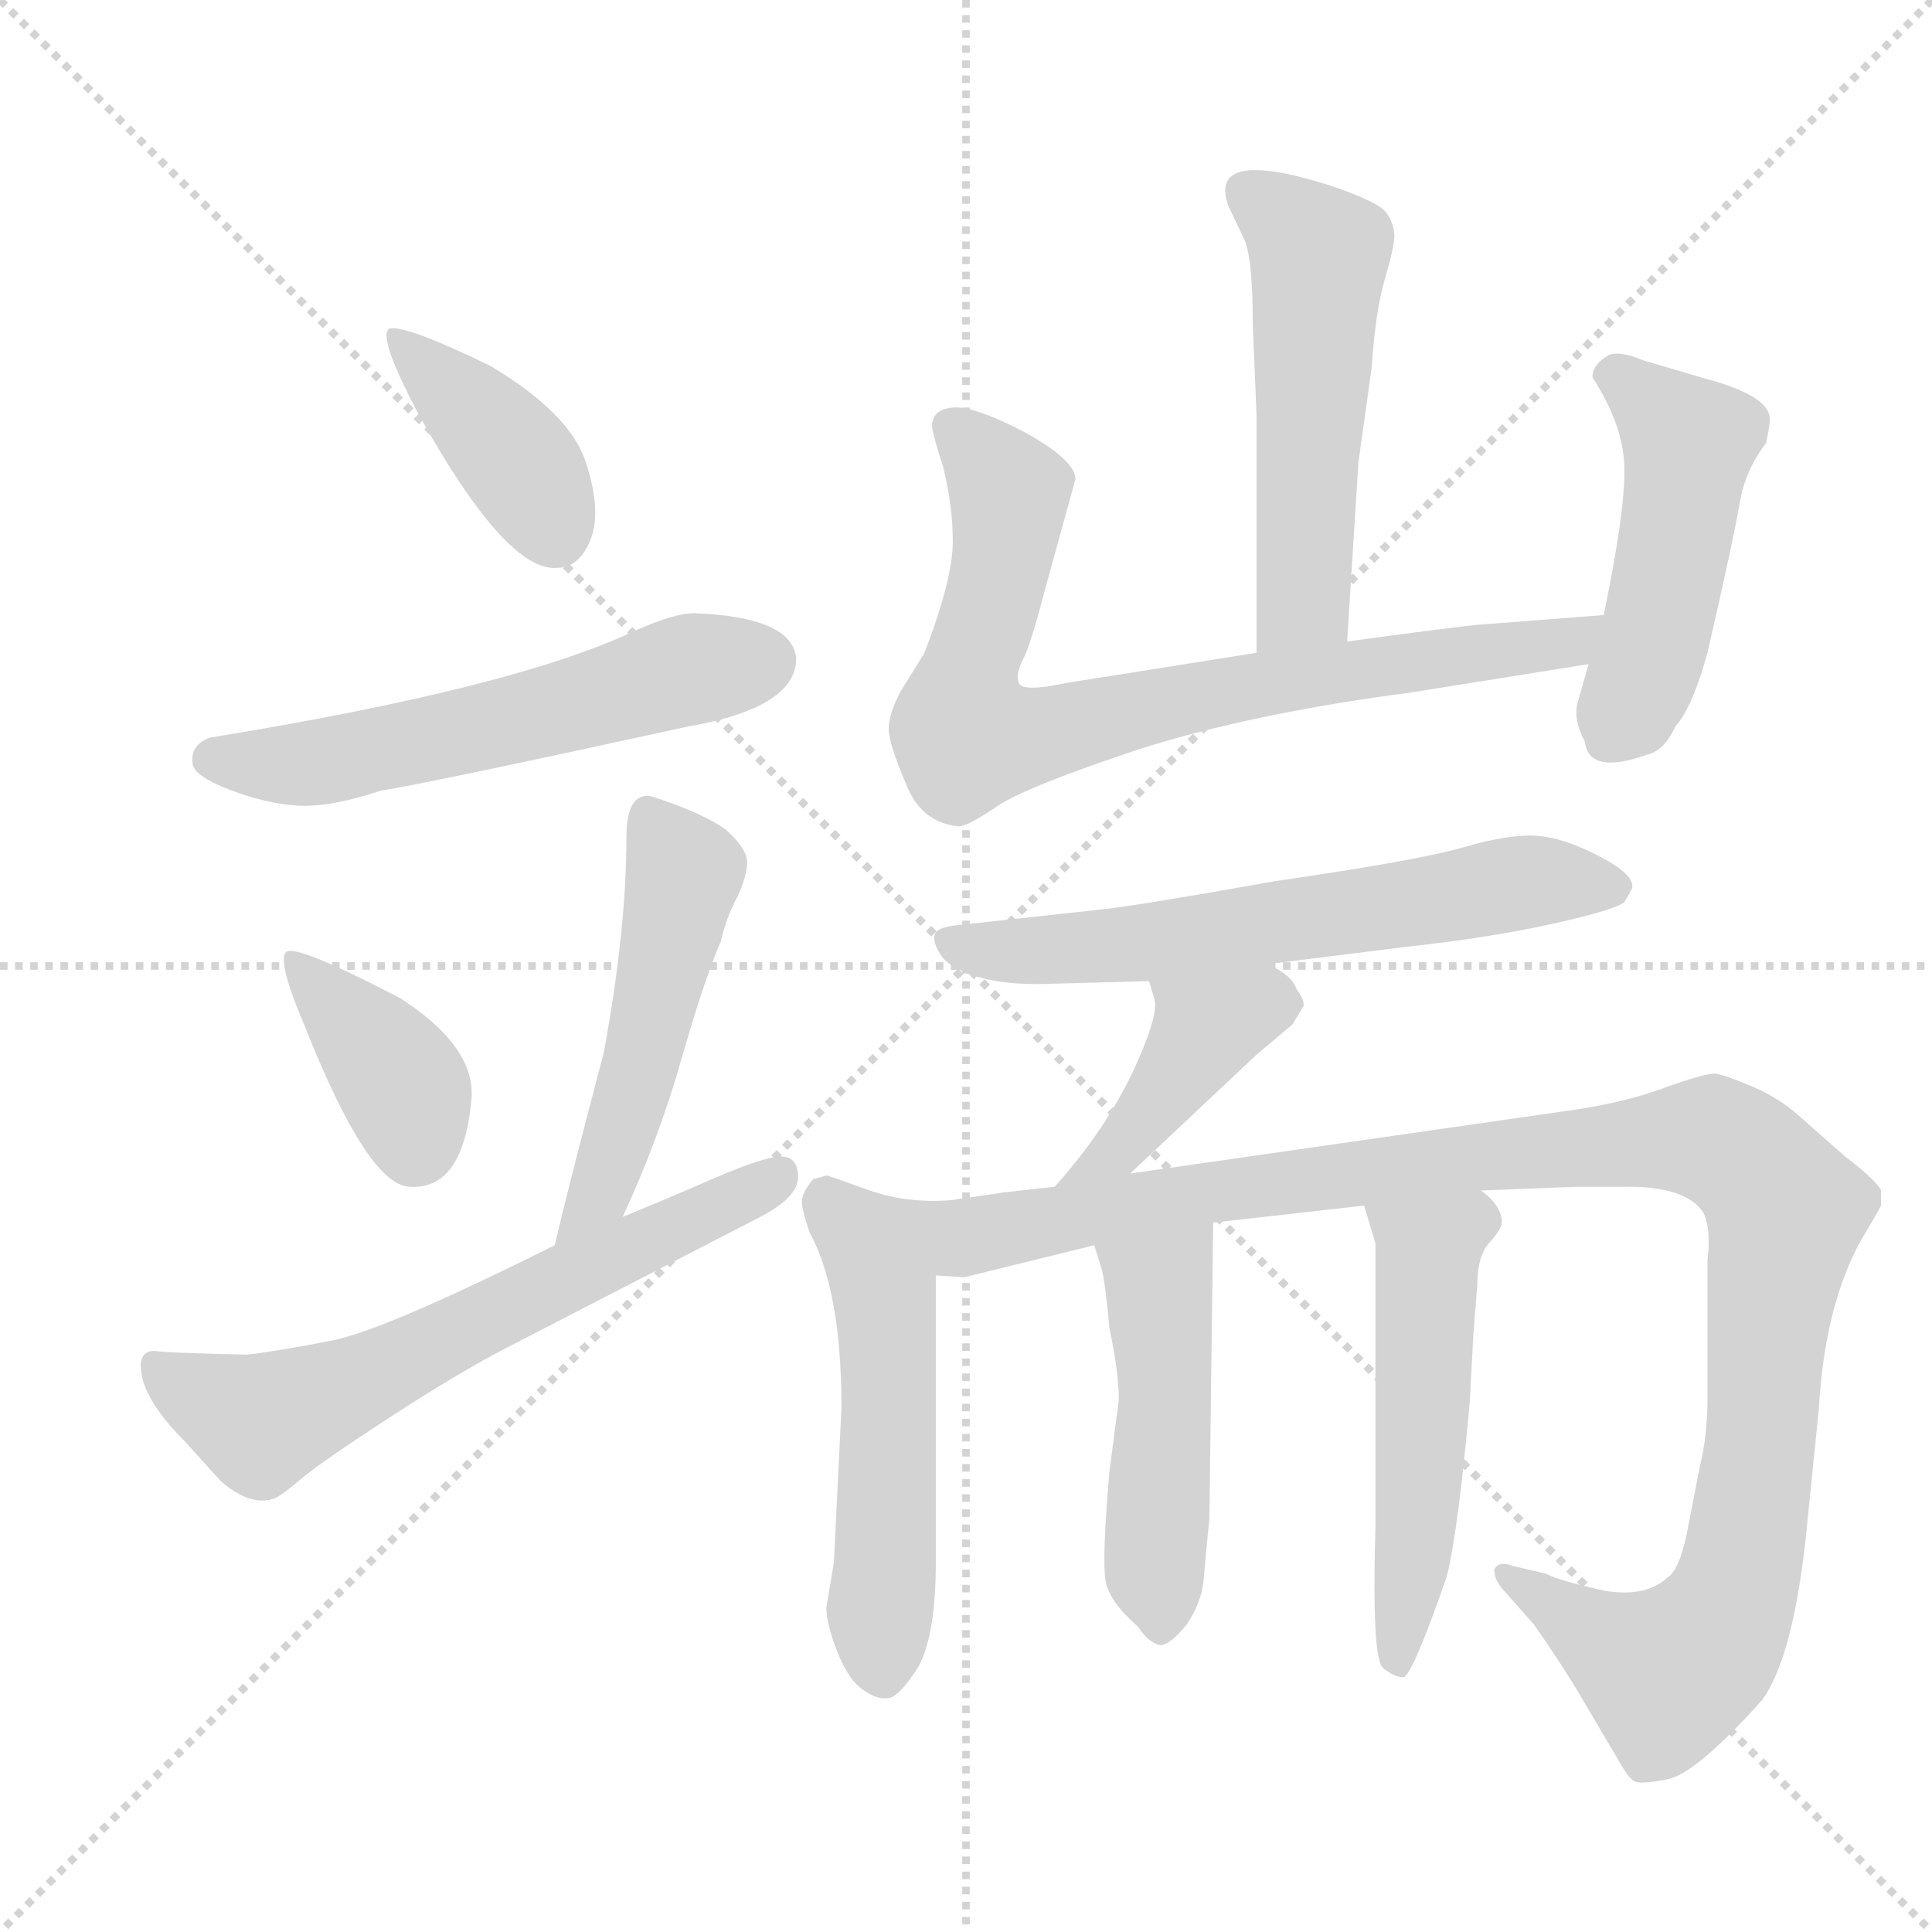 <svg xmlns="http://www.w3.org/2000/svg" version="1.1" viewBox="0 0 1024 1024">
  <g stroke="lightgray" stroke-dasharray="1,1" stroke-width="1" transform="scale(4, 4)">
    <line x1="0" y1="0" x2="256" y2="256" />
    <line x1="256" y1="0" x2="0" y2="256" />
    <line x1="128" y1="0" x2="128" y2="256" />
    <line x1="0" y1="128" x2="256" y2="128" />
  </g>
  <g transform="scale(1.0, -1.0) translate(0.0, -818.00)">
    <style type="text/css">
      
        @keyframes keyframes0 {
          from {
            stroke: blue;
            stroke-dashoffset: 390;
            stroke-width: 128;
          }
          56% {
            animation-timing-function: step-end;
            stroke: blue;
            stroke-dashoffset: 0;
            stroke-width: 128;
          }
          to {
            stroke: black;
            stroke-width: 1024;
          }
        }
        #make-me-a-hanzi-animation-0 {
          animation: keyframes0 0.567s both;
          animation-delay: 0s;
          animation-timing-function: linear;
        }
      
        @keyframes keyframes1 {
          from {
            stroke: blue;
            stroke-dashoffset: 554;
            stroke-width: 128;
          }
          64% {
            animation-timing-function: step-end;
            stroke: blue;
            stroke-dashoffset: 0;
            stroke-width: 128;
          }
          to {
            stroke: black;
            stroke-width: 1024;
          }
        }
        #make-me-a-hanzi-animation-1 {
          animation: keyframes1 0.701s both;
          animation-delay: 0.567s;
          animation-timing-function: linear;
        }
      
        @keyframes keyframes2 {
          from {
            stroke: blue;
            stroke-dashoffset: 374;
            stroke-width: 128;
          }
          55% {
            animation-timing-function: step-end;
            stroke: blue;
            stroke-dashoffset: 0;
            stroke-width: 128;
          }
          to {
            stroke: black;
            stroke-width: 1024;
          }
        }
        #make-me-a-hanzi-animation-2 {
          animation: keyframes2 0.554s both;
          animation-delay: 1.268s;
          animation-timing-function: linear;
        }
      
        @keyframes keyframes3 {
          from {
            stroke: blue;
            stroke-dashoffset: 491;
            stroke-width: 128;
          }
          62% {
            animation-timing-function: step-end;
            stroke: blue;
            stroke-dashoffset: 0;
            stroke-width: 128;
          }
          to {
            stroke: black;
            stroke-width: 1024;
          }
        }
        #make-me-a-hanzi-animation-3 {
          animation: keyframes3 0.65s both;
          animation-delay: 1.823s;
          animation-timing-function: linear;
        }
      
        @keyframes keyframes4 {
          from {
            stroke: blue;
            stroke-dashoffset: 621;
            stroke-width: 128;
          }
          67% {
            animation-timing-function: step-end;
            stroke: blue;
            stroke-dashoffset: 0;
            stroke-width: 128;
          }
          to {
            stroke: black;
            stroke-width: 1024;
          }
        }
        #make-me-a-hanzi-animation-4 {
          animation: keyframes4 0.755s both;
          animation-delay: 2.472s;
          animation-timing-function: linear;
        }
      
        @keyframes keyframes5 {
          from {
            stroke: blue;
            stroke-dashoffset: 519;
            stroke-width: 128;
          }
          63% {
            animation-timing-function: step-end;
            stroke: blue;
            stroke-dashoffset: 0;
            stroke-width: 128;
          }
          to {
            stroke: black;
            stroke-width: 1024;
          }
        }
        #make-me-a-hanzi-animation-5 {
          animation: keyframes5 0.672s both;
          animation-delay: 3.228s;
          animation-timing-function: linear;
        }
      
        @keyframes keyframes6 {
          from {
            stroke: blue;
            stroke-dashoffset: 774;
            stroke-width: 128;
          }
          72% {
            animation-timing-function: step-end;
            stroke: blue;
            stroke-dashoffset: 0;
            stroke-width: 128;
          }
          to {
            stroke: black;
            stroke-width: 1024;
          }
        }
        #make-me-a-hanzi-animation-6 {
          animation: keyframes6 0.88s both;
          animation-delay: 3.9s;
          animation-timing-function: linear;
        }
      
        @keyframes keyframes7 {
          from {
            stroke: blue;
            stroke-dashoffset: 471;
            stroke-width: 128;
          }
          61% {
            animation-timing-function: step-end;
            stroke: blue;
            stroke-dashoffset: 0;
            stroke-width: 128;
          }
          to {
            stroke: black;
            stroke-width: 1024;
          }
        }
        #make-me-a-hanzi-animation-7 {
          animation: keyframes7 0.633s both;
          animation-delay: 4.78s;
          animation-timing-function: linear;
        }
      
        @keyframes keyframes8 {
          from {
            stroke: blue;
            stroke-dashoffset: 613;
            stroke-width: 128;
          }
          67% {
            animation-timing-function: step-end;
            stroke: blue;
            stroke-dashoffset: 0;
            stroke-width: 128;
          }
          to {
            stroke: black;
            stroke-width: 1024;
          }
        }
        #make-me-a-hanzi-animation-8 {
          animation: keyframes8 0.749s both;
          animation-delay: 5.413s;
          animation-timing-function: linear;
        }
      
        @keyframes keyframes9 {
          from {
            stroke: blue;
            stroke-dashoffset: 409;
            stroke-width: 128;
          }
          57% {
            animation-timing-function: step-end;
            stroke: blue;
            stroke-dashoffset: 0;
            stroke-width: 128;
          }
          to {
            stroke: black;
            stroke-width: 1024;
          }
        }
        #make-me-a-hanzi-animation-9 {
          animation: keyframes9 0.583s both;
          animation-delay: 6.162s;
          animation-timing-function: linear;
        }
      
        @keyframes keyframes10 {
          from {
            stroke: blue;
            stroke-dashoffset: 520;
            stroke-width: 128;
          }
          63% {
            animation-timing-function: step-end;
            stroke: blue;
            stroke-dashoffset: 0;
            stroke-width: 128;
          }
          to {
            stroke: black;
            stroke-width: 1024;
          }
        }
        #make-me-a-hanzi-animation-10 {
          animation: keyframes10 0.673s both;
          animation-delay: 6.745s;
          animation-timing-function: linear;
        }
      
        @keyframes keyframes11 {
          from {
            stroke: blue;
            stroke-dashoffset: 1096;
            stroke-width: 128;
          }
          78% {
            animation-timing-function: step-end;
            stroke: blue;
            stroke-dashoffset: 0;
            stroke-width: 128;
          }
          to {
            stroke: black;
            stroke-width: 1024;
          }
        }
        #make-me-a-hanzi-animation-11 {
          animation: keyframes11 1.142s both;
          animation-delay: 7.418s;
          animation-timing-function: linear;
        }
      
        @keyframes keyframes12 {
          from {
            stroke: blue;
            stroke-dashoffset: 470;
            stroke-width: 128;
          }
          60% {
            animation-timing-function: step-end;
            stroke: blue;
            stroke-dashoffset: 0;
            stroke-width: 128;
          }
          to {
            stroke: black;
            stroke-width: 1024;
          }
        }
        #make-me-a-hanzi-animation-12 {
          animation: keyframes12 0.632s both;
          animation-delay: 8.56s;
          animation-timing-function: linear;
        }
      
        @keyframes keyframes13 {
          from {
            stroke: blue;
            stroke-dashoffset: 509;
            stroke-width: 128;
          }
          62% {
            animation-timing-function: step-end;
            stroke: blue;
            stroke-dashoffset: 0;
            stroke-width: 128;
          }
          to {
            stroke: black;
            stroke-width: 1024;
          }
        }
        #make-me-a-hanzi-animation-13 {
          animation: keyframes13 0.664s both;
          animation-delay: 9.192s;
          animation-timing-function: linear;
        }
      
    </style>
    
      <path d="M 207 644 Q 199 642 221 600 Q 268 515 295 517 Q 307 517 313 532 Q 319 547 310.5 573 Q 302 599 260 624 Q 217 645 207 644 Z" fill="lightgray" />
    
      <path d="M 368 493 Q 357 493 335 483 Q 271 453 111 427 Q 101 423 102 414 Q 102 407 121.5 399.5 Q 141 392 158 391 Q 175 390 202 399 Q 223 402 365 433 Q 422 443 422 469 Q 420 491 368 493 Z" fill="lightgray" />
    
      <path d="M 154 314 Q 144 315 162 273 Q 195 190 217 189 Q 246 187 250 237 Q 251 264 212 289 Q 164 314 154 314 Z" fill="lightgray" />
    
      <path d="M 330 173 Q 349 214 361 256 Q 373 298 382 319 Q 385 332 391 343 Q 396 354 396 361 Q 396 368 385 378 Q 373 387 345 396 Q 332 398 332 374 Q 332 325 320 260 Q 301 188 294 158 C 287 129 318 146 330 173 Z" fill="lightgray" />
    
      <path d="M 401 172 Q 423 183 423 194 Q 423 205 414 205 Q 405 205 378.5 193.5 Q 352 182 330 173 L 294 158 Q 204 113 176 107.5 Q 148 102 131 100 Q 87 101 82 102 Q 72 102 75.5 87.5 Q 79 73 98 54 L 117 33 Q 133 19 146 24 Q 150 26 160 34.5 Q 170 43 208.5 68 Q 247 93 275 107 L 401 172 Z" fill="lightgray" />
    
      <path d="M 714 478 L 720 573 L 727 623 Q 729 653 734 670 Q 739 687 739 693 Q 739 699 735 705 Q 731 711 704 720 Q 640 740 651 709 L 660 690 Q 664 679 664 646 L 666 598 L 666 472 C 666 442 712 448 714 478 Z" fill="lightgray" />
    
      <path d="M 850 492 L 785 487 Q 773 486 714 478 L 666 472 L 565 456 Q 542 451 540 456 Q 538 461 543 470 Q 547 479 554 506 L 570 564 Q 570 574 543 589 Q 516 603 505 602 Q 494 601 494 592 Q 494 589 500 570 Q 505 550 505 531 Q 505 511 490 472 L 477 451 Q 471 439 471 432 Q 471 424 480 403 Q 488 382 508 380 Q 513 380 529 391 Q 544 401 604 421 Q 664 440 748 451 L 842 466 C 872 471 880 494 850 492 Z" fill="lightgray" />
    
      <path d="M 842 466 L 836 445 Q 834 436 840 425 Q 842 407 873 418 Q 882 420 888 433 Q 897 443 905 472 Q 919 533 922 551 Q 925 569 936 583 Q 938 592 938 596 Q 938 608 905 617 L 871 627 Q 859 632 853 630 Q 844 625 844 618 Q 861 592 861 568.5 Q 861 545 850 492 L 842 466 Z" fill="lightgray" />
    
      <path d="M 672 307 L 744 316 Q 790 321 823.5 328.5 Q 857 336 861 340 Q 864 345 865 347 Q 867 354 848 364 Q 829 374 814.5 375 Q 800 376 776 369 Q 752 362 676 351 Q 603 338 584 336 L 511 328 Q 497 327 495.5 323 Q 494 319 498.5 312 Q 503 305 517.5 300.5 Q 532 296 553 296.5 Q 574 297 609 298 L 672 307 Z" fill="lightgray" />
    
      <path d="M 599 196 L 666 259 L 685 275 L 691 285 Q 691 289 687 294 Q 685 301 672 307 C 645 321 600 327 609 298 L 612 288 Q 614 279 600 249 Q 585 218 559 189 C 539 166 577 175 599 196 Z" fill="lightgray" />
    
      <path d="M 484 182 Q 473 183 461 187 Q 439 195 438 195 Q 435 194 431 193 Q 425 186 425 181 Q 425 177 429 165 Q 446 134 446 72 L 442 -10 L 438 -34 Q 438 -43 444 -58 Q 450 -73 458 -78 Q 465 -83 471 -82 Q 477 -81 487 -65 Q 496 -48 496 -10 L 496 142 C 496 172 496 180 484 182 Z" fill="lightgray" />
    
      <path d="M 785 187 L 836 189 L 863 189 Q 894 189 903 175 Q 907 166 905 150 L 905 77 Q 905 57 901 41 L 894 5 Q 890 -14 884 -18 Q 872 -29 850 -25 Q 827 -20 819 -16 L 802 -12 Q 794 -9 792 -14 Q 792 -20 798 -26 L 813 -43 Q 825 -60 836 -78 L 859 -117 Q 863 -124 866 -126 Q 869 -128 884 -125 Q 899 -122 934 -83 Q 950 -61 957 2 L 964 71 Q 967 125 986 160 Q 995 175 997 179 L 997 187 Q 995 192 978 205 L 953 227 Q 943 236 929 242 Q 915 248 909 249 Q 903 249 881 241 Q 859 233 829 229 L 599 196 L 559 189 L 532 186 L 505 182 Q 495 181 484 182 C 454 181 466 140 496 142 L 511 141 L 580 158 L 643 170 L 723 179 L 785 187 Z" fill="lightgray" />
    
      <path d="M 580 158 L 584 145 Q 586 137 588 114 Q 593 91 593 76 L 588 38 Q 584 -9 586 -20 Q 588 -31 603 -44 Q 609 -53 615 -54 Q 620 -54 629 -43 Q 637 -31 638 -19 Q 639 -6 641 13 L 643 170 C 643 200 571 187 580 158 Z" fill="lightgray" />
    
      <path d="M 723 179 L 729 159 L 729 9 Q 727 -61 733 -66 Q 739 -71 744 -71 Q 749 -69 767 -17 Q 773 8 779 75 L 781 112 L 783 137 Q 783 153 790 160 Q 796 167 796 170 Q 796 179 785 187 C 763 207 714 208 723 179 Z" fill="lightgray" />
    
    
      <clipPath id="make-me-a-hanzi-clip-0">
        <path d="M 207 644 Q 199 642 221 600 Q 268 515 295 517 Q 307 517 313 532 Q 319 547 310.5 573 Q 302 599 260 624 Q 217 645 207 644 Z" />
      </clipPath>
      <path clip-path="url(#make-me-a-hanzi-clip-0)" d="M 210 640 L 272 577 L 294 537" fill="none" id="make-me-a-hanzi-animation-0" stroke-dasharray="262 524" stroke-linecap="round" />
    
      <clipPath id="make-me-a-hanzi-clip-1">
        <path d="M 368 493 Q 357 493 335 483 Q 271 453 111 427 Q 101 423 102 414 Q 102 407 121.5 399.5 Q 141 392 158 391 Q 175 390 202 399 Q 223 402 365 433 Q 422 443 422 469 Q 420 491 368 493 Z" />
      </clipPath>
      <path clip-path="url(#make-me-a-hanzi-clip-1)" d="M 113 416 L 174 414 L 353 460 L 405 468" fill="none" id="make-me-a-hanzi-animation-1" stroke-dasharray="426 852" stroke-linecap="round" />
    
      <clipPath id="make-me-a-hanzi-clip-2">
        <path d="M 154 314 Q 144 315 162 273 Q 195 190 217 189 Q 246 187 250 237 Q 251 264 212 289 Q 164 314 154 314 Z" />
      </clipPath>
      <path clip-path="url(#make-me-a-hanzi-clip-2)" d="M 157 308 L 209 250 L 220 211" fill="none" id="make-me-a-hanzi-animation-2" stroke-dasharray="246 492" stroke-linecap="round" />
    
      <clipPath id="make-me-a-hanzi-clip-3">
        <path d="M 330 173 Q 349 214 361 256 Q 373 298 382 319 Q 385 332 391 343 Q 396 354 396 361 Q 396 368 385 378 Q 373 387 345 396 Q 332 398 332 374 Q 332 325 320 260 Q 301 188 294 158 C 287 129 318 146 330 173 Z" />
      </clipPath>
      <path clip-path="url(#make-me-a-hanzi-clip-3)" d="M 346 380 L 362 354 L 358 333 L 328 214 L 318 185 L 300 162" fill="none" id="make-me-a-hanzi-animation-3" stroke-dasharray="363 726" stroke-linecap="round" />
    
      <clipPath id="make-me-a-hanzi-clip-4">
        <path d="M 401 172 Q 423 183 423 194 Q 423 205 414 205 Q 405 205 378.5 193.5 Q 352 182 330 173 L 294 158 Q 204 113 176 107.5 Q 148 102 131 100 Q 87 101 82 102 Q 72 102 75.5 87.5 Q 79 73 98 54 L 117 33 Q 133 19 146 24 Q 150 26 160 34.5 Q 170 43 208.5 68 Q 247 93 275 107 L 401 172 Z" />
      </clipPath>
      <path clip-path="url(#make-me-a-hanzi-clip-4)" d="M 84 93 L 138 64 L 412 194" fill="none" id="make-me-a-hanzi-animation-4" stroke-dasharray="493 986" stroke-linecap="round" />
    
      <clipPath id="make-me-a-hanzi-clip-5">
        <path d="M 714 478 L 720 573 L 727 623 Q 729 653 734 670 Q 739 687 739 693 Q 739 699 735 705 Q 731 711 704 720 Q 640 740 651 709 L 660 690 Q 664 679 664 646 L 666 598 L 666 472 C 666 442 712 448 714 478 Z" />
      </clipPath>
      <path clip-path="url(#make-me-a-hanzi-clip-5)" d="M 660 716 L 685 701 L 699 683 L 691 500 L 671 480" fill="none" id="make-me-a-hanzi-animation-5" stroke-dasharray="391 782" stroke-linecap="round" />
    
      <clipPath id="make-me-a-hanzi-clip-6">
        <path d="M 850 492 L 785 487 Q 773 486 714 478 L 666 472 L 565 456 Q 542 451 540 456 Q 538 461 543 470 Q 547 479 554 506 L 570 564 Q 570 574 543 589 Q 516 603 505 602 Q 494 601 494 592 Q 494 589 500 570 Q 505 550 505 531 Q 505 511 490 472 L 477 451 Q 471 439 471 432 Q 471 424 480 403 Q 488 382 508 380 Q 513 380 529 391 Q 544 401 604 421 Q 664 440 748 451 L 842 466 C 872 471 880 494 850 492 Z" />
      </clipPath>
      <path clip-path="url(#make-me-a-hanzi-clip-6)" d="M 505 591 L 525 571 L 535 550 L 511 452 L 512 427 L 539 426 L 727 466 L 831 477 L 844 487" fill="none" id="make-me-a-hanzi-animation-6" stroke-dasharray="646 1292" stroke-linecap="round" />
    
      <clipPath id="make-me-a-hanzi-clip-7">
        <path d="M 842 466 L 836 445 Q 834 436 840 425 Q 842 407 873 418 Q 882 420 888 433 Q 897 443 905 472 Q 919 533 922 551 Q 925 569 936 583 Q 938 592 938 596 Q 938 608 905 617 L 871 627 Q 859 632 853 630 Q 844 625 844 618 Q 861 592 861 568.5 Q 861 545 850 492 L 842 466 Z" />
      </clipPath>
      <path clip-path="url(#make-me-a-hanzi-clip-7)" d="M 857 617 L 895 582 L 880 488 L 852 426" fill="none" id="make-me-a-hanzi-animation-7" stroke-dasharray="343 686" stroke-linecap="round" />
    
      <clipPath id="make-me-a-hanzi-clip-8">
        <path d="M 672 307 L 744 316 Q 790 321 823.5 328.5 Q 857 336 861 340 Q 864 345 865 347 Q 867 354 848 364 Q 829 374 814.5 375 Q 800 376 776 369 Q 752 362 676 351 Q 603 338 584 336 L 511 328 Q 497 327 495.5 323 Q 494 319 498.5 312 Q 503 305 517.5 300.5 Q 532 296 553 296.5 Q 574 297 609 298 L 672 307 Z" />
      </clipPath>
      <path clip-path="url(#make-me-a-hanzi-clip-8)" d="M 502 319 L 526 314 L 600 317 L 810 351 L 856 348" fill="none" id="make-me-a-hanzi-animation-8" stroke-dasharray="485 970" stroke-linecap="round" />
    
      <clipPath id="make-me-a-hanzi-clip-9">
        <path d="M 599 196 L 666 259 L 685 275 L 691 285 Q 691 289 687 294 Q 685 301 672 307 C 645 321 600 327 609 298 L 612 288 Q 614 279 600 249 Q 585 218 559 189 C 539 166 577 175 599 196 Z" />
      </clipPath>
      <path clip-path="url(#make-me-a-hanzi-clip-9)" d="M 679 285 L 667 286 L 640 273 L 590 207 L 565 194" fill="none" id="make-me-a-hanzi-animation-9" stroke-dasharray="281 562" stroke-linecap="round" />
    
      <clipPath id="make-me-a-hanzi-clip-10">
        <path d="M 484 182 Q 473 183 461 187 Q 439 195 438 195 Q 435 194 431 193 Q 425 186 425 181 Q 425 177 429 165 Q 446 134 446 72 L 442 -10 L 438 -34 Q 438 -43 444 -58 Q 450 -73 458 -78 Q 465 -83 471 -82 Q 477 -81 487 -65 Q 496 -48 496 -10 L 496 142 C 496 172 496 180 484 182 Z" />
      </clipPath>
      <path clip-path="url(#make-me-a-hanzi-clip-10)" d="M 438 183 L 462 158 L 469 134 L 467 -70" fill="none" id="make-me-a-hanzi-animation-10" stroke-dasharray="392 784" stroke-linecap="round" />
    
      <clipPath id="make-me-a-hanzi-clip-11">
        <path d="M 785 187 L 836 189 L 863 189 Q 894 189 903 175 Q 907 166 905 150 L 905 77 Q 905 57 901 41 L 894 5 Q 890 -14 884 -18 Q 872 -29 850 -25 Q 827 -20 819 -16 L 802 -12 Q 794 -9 792 -14 Q 792 -20 798 -26 L 813 -43 Q 825 -60 836 -78 L 859 -117 Q 863 -124 866 -126 Q 869 -128 884 -125 Q 899 -122 934 -83 Q 950 -61 957 2 L 964 71 Q 967 125 986 160 Q 995 175 997 179 L 997 187 Q 995 192 978 205 L 953 227 Q 943 236 929 242 Q 915 248 909 249 Q 903 249 881 241 Q 859 233 829 229 L 599 196 L 559 189 L 532 186 L 505 182 Q 495 181 484 182 C 454 181 466 140 496 142 L 511 141 L 580 158 L 643 170 L 723 179 L 785 187 Z" />
      </clipPath>
      <path clip-path="url(#make-me-a-hanzi-clip-11)" d="M 489 176 L 515 163 L 639 187 L 809 208 L 900 215 L 920 208 L 946 172 L 925 -4 L 910 -46 L 884 -69 L 798 -18" fill="none" id="make-me-a-hanzi-animation-11" stroke-dasharray="968 1936" stroke-linecap="round" />
    
      <clipPath id="make-me-a-hanzi-clip-12">
        <path d="M 580 158 L 584 145 Q 586 137 588 114 Q 593 91 593 76 L 588 38 Q 584 -9 586 -20 Q 588 -31 603 -44 Q 609 -53 615 -54 Q 620 -54 629 -43 Q 637 -31 638 -19 Q 639 -6 641 13 L 643 170 C 643 200 571 187 580 158 Z" />
      </clipPath>
      <path clip-path="url(#make-me-a-hanzi-clip-12)" d="M 638 162 L 614 136 L 614 -43" fill="none" id="make-me-a-hanzi-animation-12" stroke-dasharray="342 684" stroke-linecap="round" />
    
      <clipPath id="make-me-a-hanzi-clip-13">
        <path d="M 723 179 L 729 159 L 729 9 Q 727 -61 733 -66 Q 739 -71 744 -71 Q 749 -69 767 -17 Q 773 8 779 75 L 781 112 L 783 137 Q 783 153 790 160 Q 796 167 796 170 Q 796 179 785 187 C 763 207 714 208 723 179 Z" />
      </clipPath>
      <path clip-path="url(#make-me-a-hanzi-clip-13)" d="M 731 176 L 749 164 L 757 147 L 751 14 L 740 -65" fill="none" id="make-me-a-hanzi-animation-13" stroke-dasharray="381 762" stroke-linecap="round" />
    
  </g>
</svg>